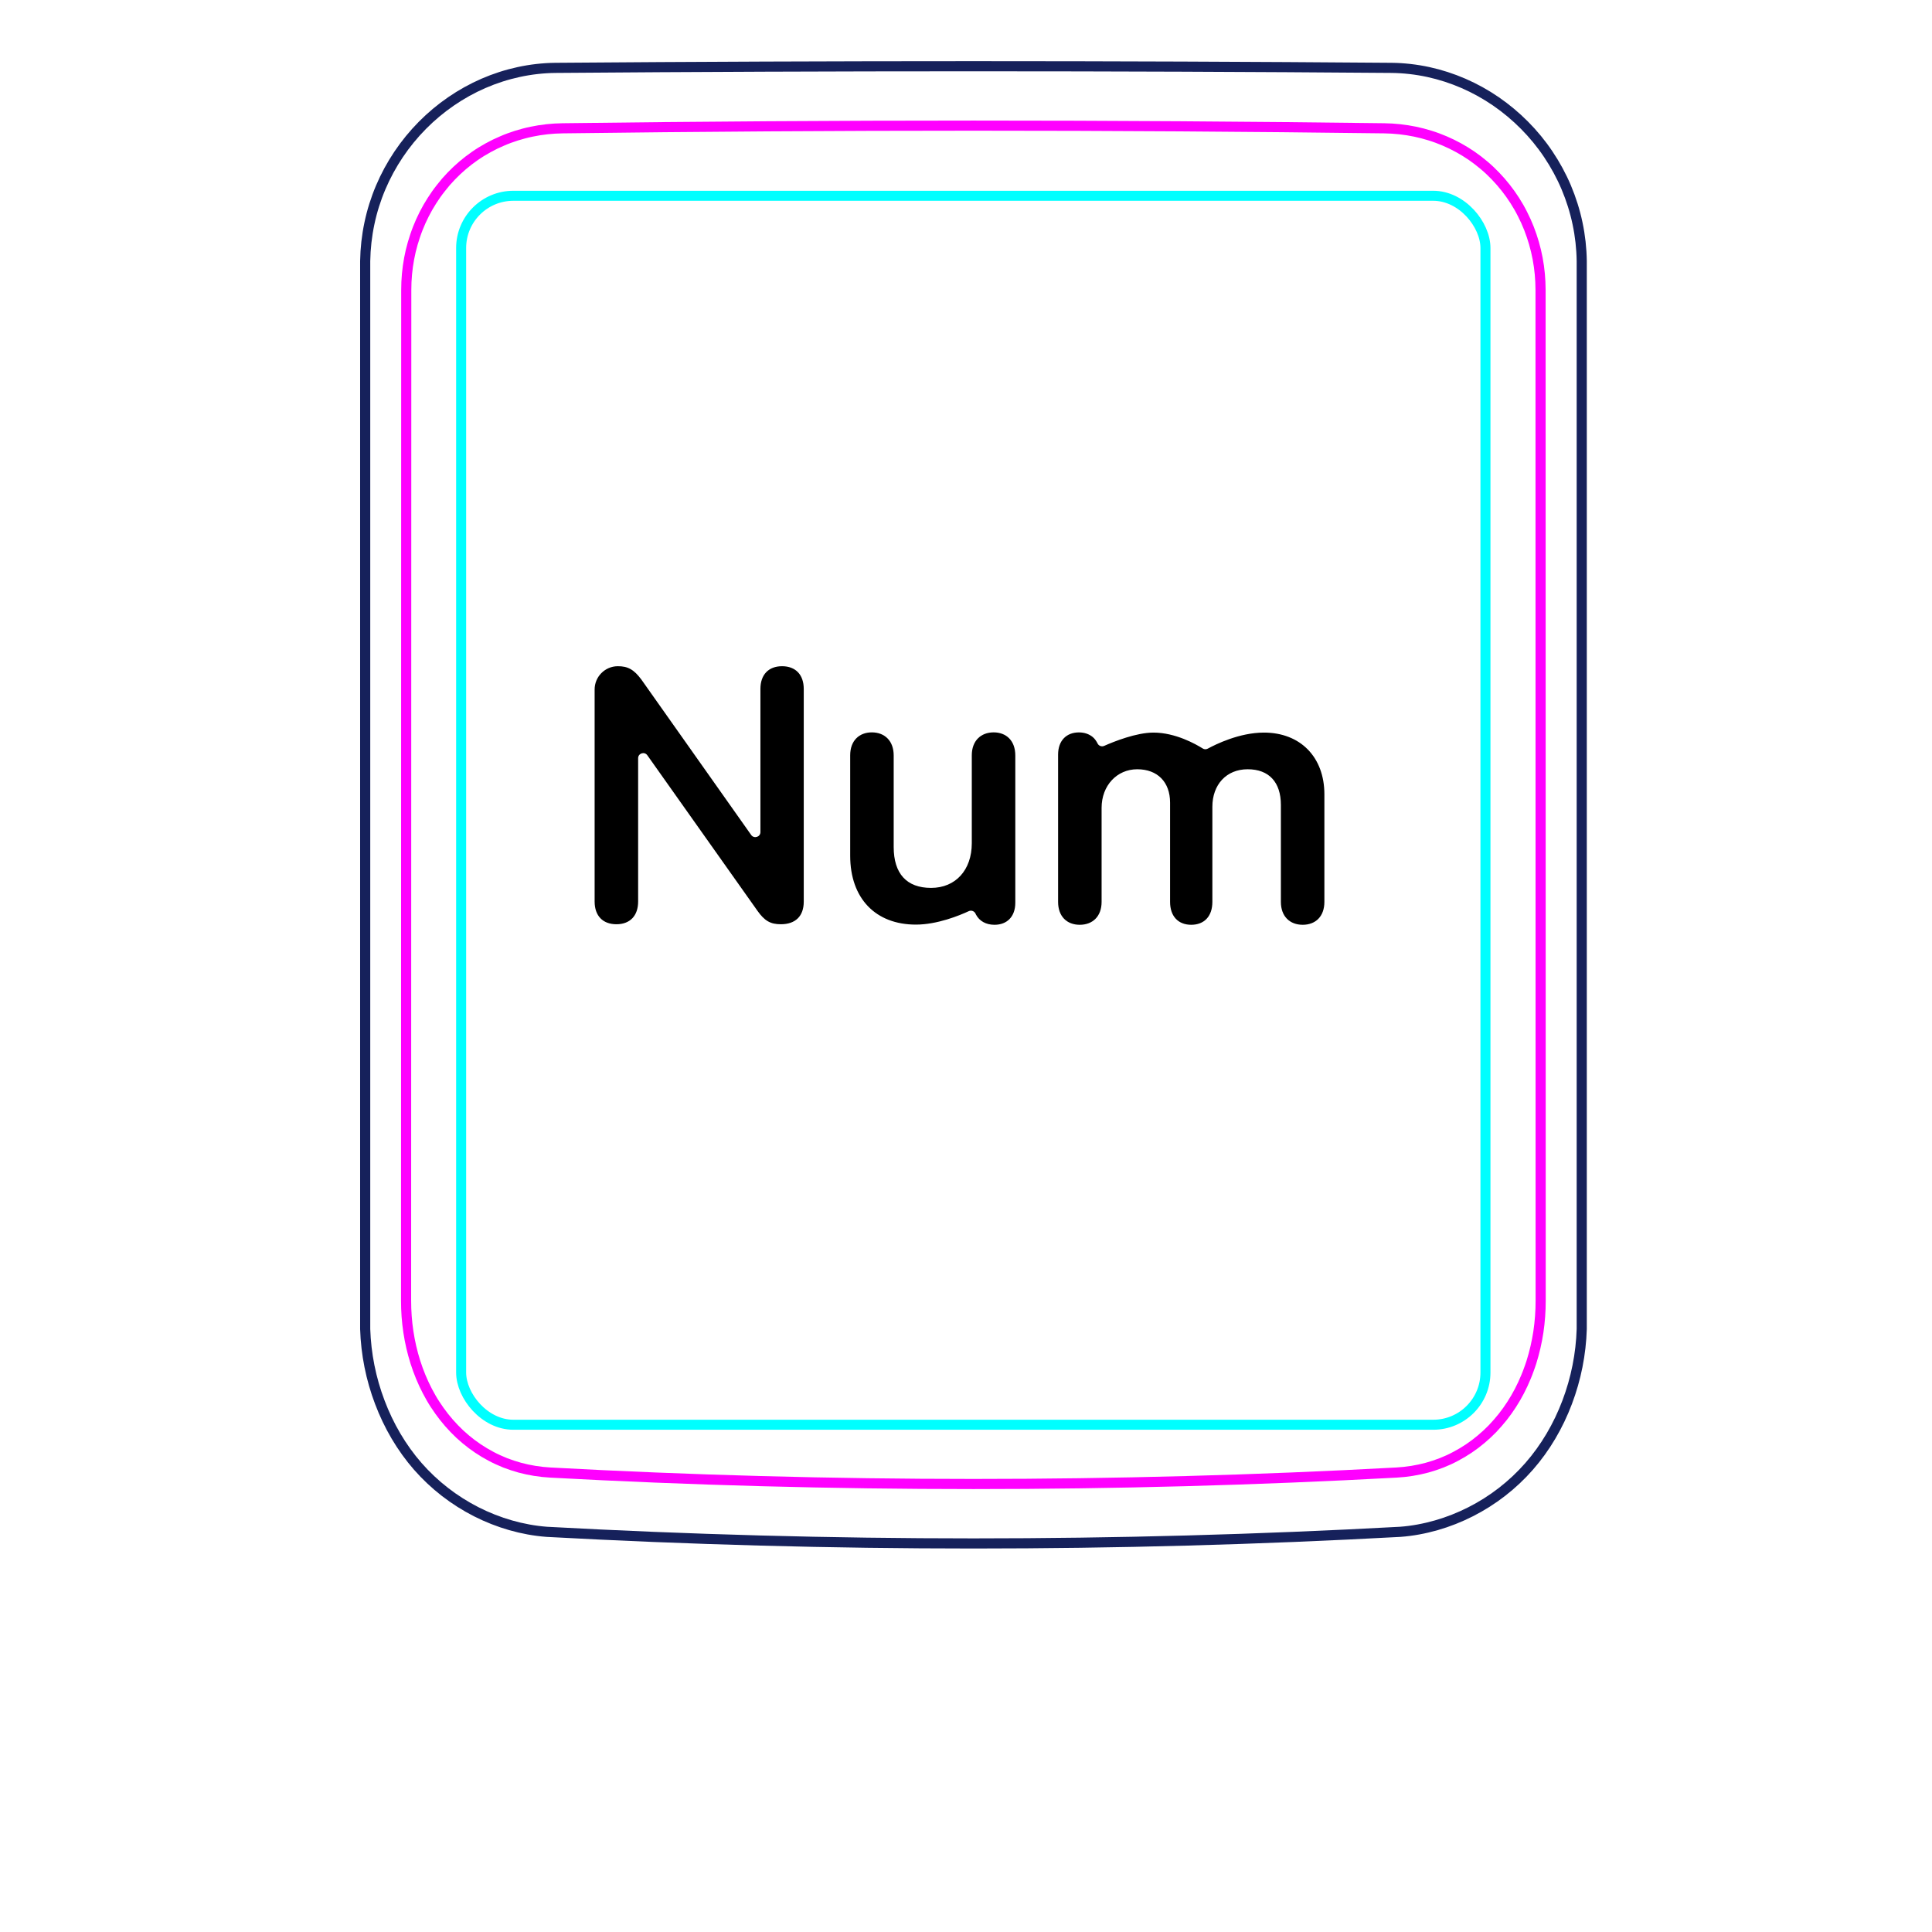 <svg width="54" height="54" viewBox="0 0 54 54" fill="none" xmlns="http://www.w3.org/2000/svg">
<path d="M10.207 37.148V7.296C10.213 6.944 10.252 6.591 10.325 6.246C10.397 5.901 10.503 5.564 10.641 5.239C10.914 4.595 11.313 4.001 11.807 3.502C12.296 3.008 12.879 2.606 13.514 2.33C13.832 2.192 14.161 2.086 14.498 2.013C14.835 1.94 15.178 1.901 15.521 1.897C19.417 1.866 23.313 1.851 27.208 1.851C31.105 1.851 35 1.866 38.896 1.897C39.239 1.901 39.583 1.94 39.921 2.013C40.257 2.086 40.587 2.193 40.903 2.33C41.221 2.468 41.525 2.637 41.811 2.833C42.098 3.031 42.366 3.255 42.611 3.502C42.858 3.751 43.081 4.022 43.275 4.312C43.471 4.604 43.64 4.914 43.777 5.238C43.914 5.563 44.021 5.901 44.093 6.246C44.166 6.591 44.205 6.944 44.21 7.296C44.21 7.296 44.21 37.148 44.21 37.148C44.189 37.842 44.051 38.538 43.803 39.193C43.556 39.848 43.198 40.462 42.739 40.986C42.509 41.248 42.255 41.487 41.98 41.7C41.707 41.912 41.414 42.097 41.105 42.254C40.798 42.41 40.477 42.537 40.145 42.632C39.816 42.726 39.477 42.79 39.136 42.815C31.191 43.248 23.227 43.248 15.282 42.815C14.601 42.763 13.926 42.566 13.313 42.255C12.693 41.94 12.135 41.507 11.679 40.987C11.22 40.462 10.863 39.848 10.616 39.193C10.367 38.538 10.229 37.843 10.207 37.148Z" stroke="#16215B" stroke-width="0.283" stroke-miterlimit="10"/>
<rect x="12.889" y="5.472" width="28.63" height="34.35" rx="1.46" stroke="#00FFFF" stroke-width="0.28"/>
<path d="M38.69 3.586C31.076 3.487 23.339 3.487 15.724 3.586C15.432 3.59 15.143 3.621 14.858 3.681C14.787 3.696 14.715 3.712 14.645 3.731C14.575 3.749 14.505 3.769 14.436 3.791C14.298 3.835 14.162 3.884 14.031 3.942C13.898 3.998 13.768 4.061 13.642 4.131C13.578 4.166 13.515 4.203 13.453 4.241C13.391 4.28 13.33 4.319 13.27 4.361C13.032 4.526 12.812 4.714 12.611 4.923C12.51 5.027 12.415 5.137 12.325 5.254C12.279 5.311 12.236 5.369 12.193 5.429C12.151 5.488 12.111 5.548 12.072 5.61C11.915 5.855 11.784 6.114 11.677 6.386C11.651 6.454 11.625 6.523 11.602 6.593C11.578 6.663 11.556 6.733 11.536 6.803C11.495 6.944 11.462 7.086 11.435 7.23C11.382 7.516 11.355 7.806 11.355 8.103C11.353 17.519 11.352 26.937 11.35 36.354C11.35 36.648 11.371 36.938 11.414 37.224C11.436 37.367 11.462 37.508 11.495 37.651C11.511 37.721 11.529 37.791 11.548 37.861C11.567 37.932 11.588 38.002 11.61 38.072C11.699 38.351 11.809 38.62 11.943 38.877C11.977 38.941 12.012 39.005 12.048 39.069C12.084 39.132 12.122 39.194 12.162 39.255C12.241 39.376 12.324 39.493 12.413 39.606C12.502 39.718 12.597 39.828 12.697 39.931C12.747 39.983 12.798 40.033 12.852 40.084C12.905 40.133 12.959 40.181 13.014 40.227C13.236 40.413 13.473 40.572 13.727 40.706C13.79 40.739 13.855 40.772 13.92 40.801C13.986 40.831 14.053 40.859 14.12 40.887C14.254 40.939 14.391 40.983 14.529 41.022C14.805 41.096 15.087 41.142 15.377 41.158C23.219 41.585 31.193 41.585 39.035 41.158C39.326 41.142 39.609 41.096 39.885 41.022C40.023 40.984 40.159 40.939 40.293 40.887C40.36 40.86 40.427 40.832 40.493 40.802C40.559 40.771 40.624 40.739 40.687 40.705C40.943 40.571 41.18 40.411 41.399 40.226C41.51 40.134 41.615 40.035 41.717 39.931C41.766 39.879 41.816 39.825 41.863 39.77C41.911 39.716 41.957 39.66 42.002 39.604C42.18 39.378 42.335 39.137 42.468 38.882C42.534 38.754 42.596 38.623 42.651 38.488C42.679 38.421 42.706 38.353 42.73 38.284C42.756 38.216 42.779 38.147 42.802 38.077C42.889 37.8 42.954 37.517 42.998 37.23C43.009 37.158 43.017 37.085 43.026 37.013C43.034 36.94 43.041 36.867 43.046 36.794C43.057 36.648 43.062 36.501 43.062 36.355C43.061 26.938 43.06 17.52 43.059 8.102C43.058 7.807 43.032 7.514 42.977 7.224C42.95 7.079 42.915 6.936 42.875 6.796C42.834 6.656 42.788 6.518 42.735 6.383C42.681 6.247 42.622 6.114 42.555 5.984C42.522 5.919 42.488 5.854 42.451 5.79C42.414 5.727 42.376 5.664 42.337 5.602C42.18 5.357 42 5.129 41.799 4.92C41.749 4.868 41.698 4.817 41.645 4.767C41.591 4.717 41.538 4.668 41.481 4.621C41.37 4.526 41.254 4.438 41.136 4.356C40.898 4.193 40.646 4.054 40.379 3.94C40.313 3.912 40.245 3.885 40.176 3.859C40.108 3.834 40.039 3.81 39.97 3.789C39.831 3.746 39.692 3.709 39.551 3.68C39.269 3.622 38.983 3.59 38.69 3.586Z" stroke="#FF00FF" stroke-width="0.283" stroke-miterlimit="10" stroke-linecap="round" stroke-linejoin="round"/>
<path d="M17.23 25.833C16.85 25.833 16.62 25.599 16.62 25.198V19.271C16.62 18.915 16.907 18.625 17.262 18.621C17.548 18.618 17.721 18.715 17.929 18.997L20.996 23.338C21.076 23.451 21.254 23.395 21.254 23.257V19.256C21.254 18.856 21.483 18.621 21.859 18.621C22.235 18.621 22.465 18.856 22.465 19.256V25.203C22.465 25.604 22.235 25.833 21.825 25.833C21.537 25.833 21.371 25.74 21.171 25.457L18.093 21.11C18.014 20.997 17.836 21.054 17.836 21.192V25.198C17.836 25.599 17.606 25.833 17.23 25.833H17.23Z" fill="black"/>
<path d="M29.574 25.208V21.091C29.574 20.695 29.813 20.471 30.155 20.471C30.309 20.471 30.442 20.517 30.544 20.602C30.605 20.653 30.649 20.723 30.679 20.783C30.713 20.85 30.794 20.878 30.863 20.847C31.132 20.728 31.757 20.476 32.24 20.476C32.853 20.476 33.422 20.798 33.616 20.92C33.659 20.948 33.714 20.949 33.759 20.924C33.976 20.806 34.64 20.476 35.327 20.476C36.348 20.476 37.017 21.164 37.017 22.2V25.208C37.017 25.613 36.773 25.848 36.411 25.848C36.05 25.848 35.801 25.613 35.801 25.208V22.497C35.801 21.863 35.469 21.501 34.873 21.501C34.277 21.501 33.886 21.931 33.886 22.551V25.208C33.886 25.613 33.657 25.848 33.295 25.848C32.934 25.848 32.704 25.613 32.704 25.208V22.434C32.704 21.858 32.352 21.501 31.786 21.501C31.22 21.501 30.79 21.955 30.79 22.58V25.208C30.79 25.613 30.541 25.848 30.179 25.848C29.818 25.848 29.574 25.613 29.574 25.208Z" fill="black"/>
<path d="M23.763 23.918V21.11C23.763 20.705 24.012 20.47 24.368 20.47C24.725 20.47 24.979 20.705 24.979 21.115V23.674C24.979 24.417 25.34 24.817 26.024 24.817C26.708 24.817 27.162 24.319 27.162 23.567V21.11C27.162 20.705 27.416 20.47 27.773 20.47C28.129 20.47 28.378 20.705 28.378 21.115V25.232C28.378 25.623 28.144 25.848 27.797 25.848C27.562 25.848 27.377 25.747 27.28 25.565C27.275 25.553 27.269 25.543 27.264 25.532C27.229 25.464 27.147 25.435 27.078 25.467C26.817 25.588 26.198 25.843 25.599 25.843C24.476 25.843 23.763 25.115 23.763 23.918Z" fill="black"/>
</svg>
